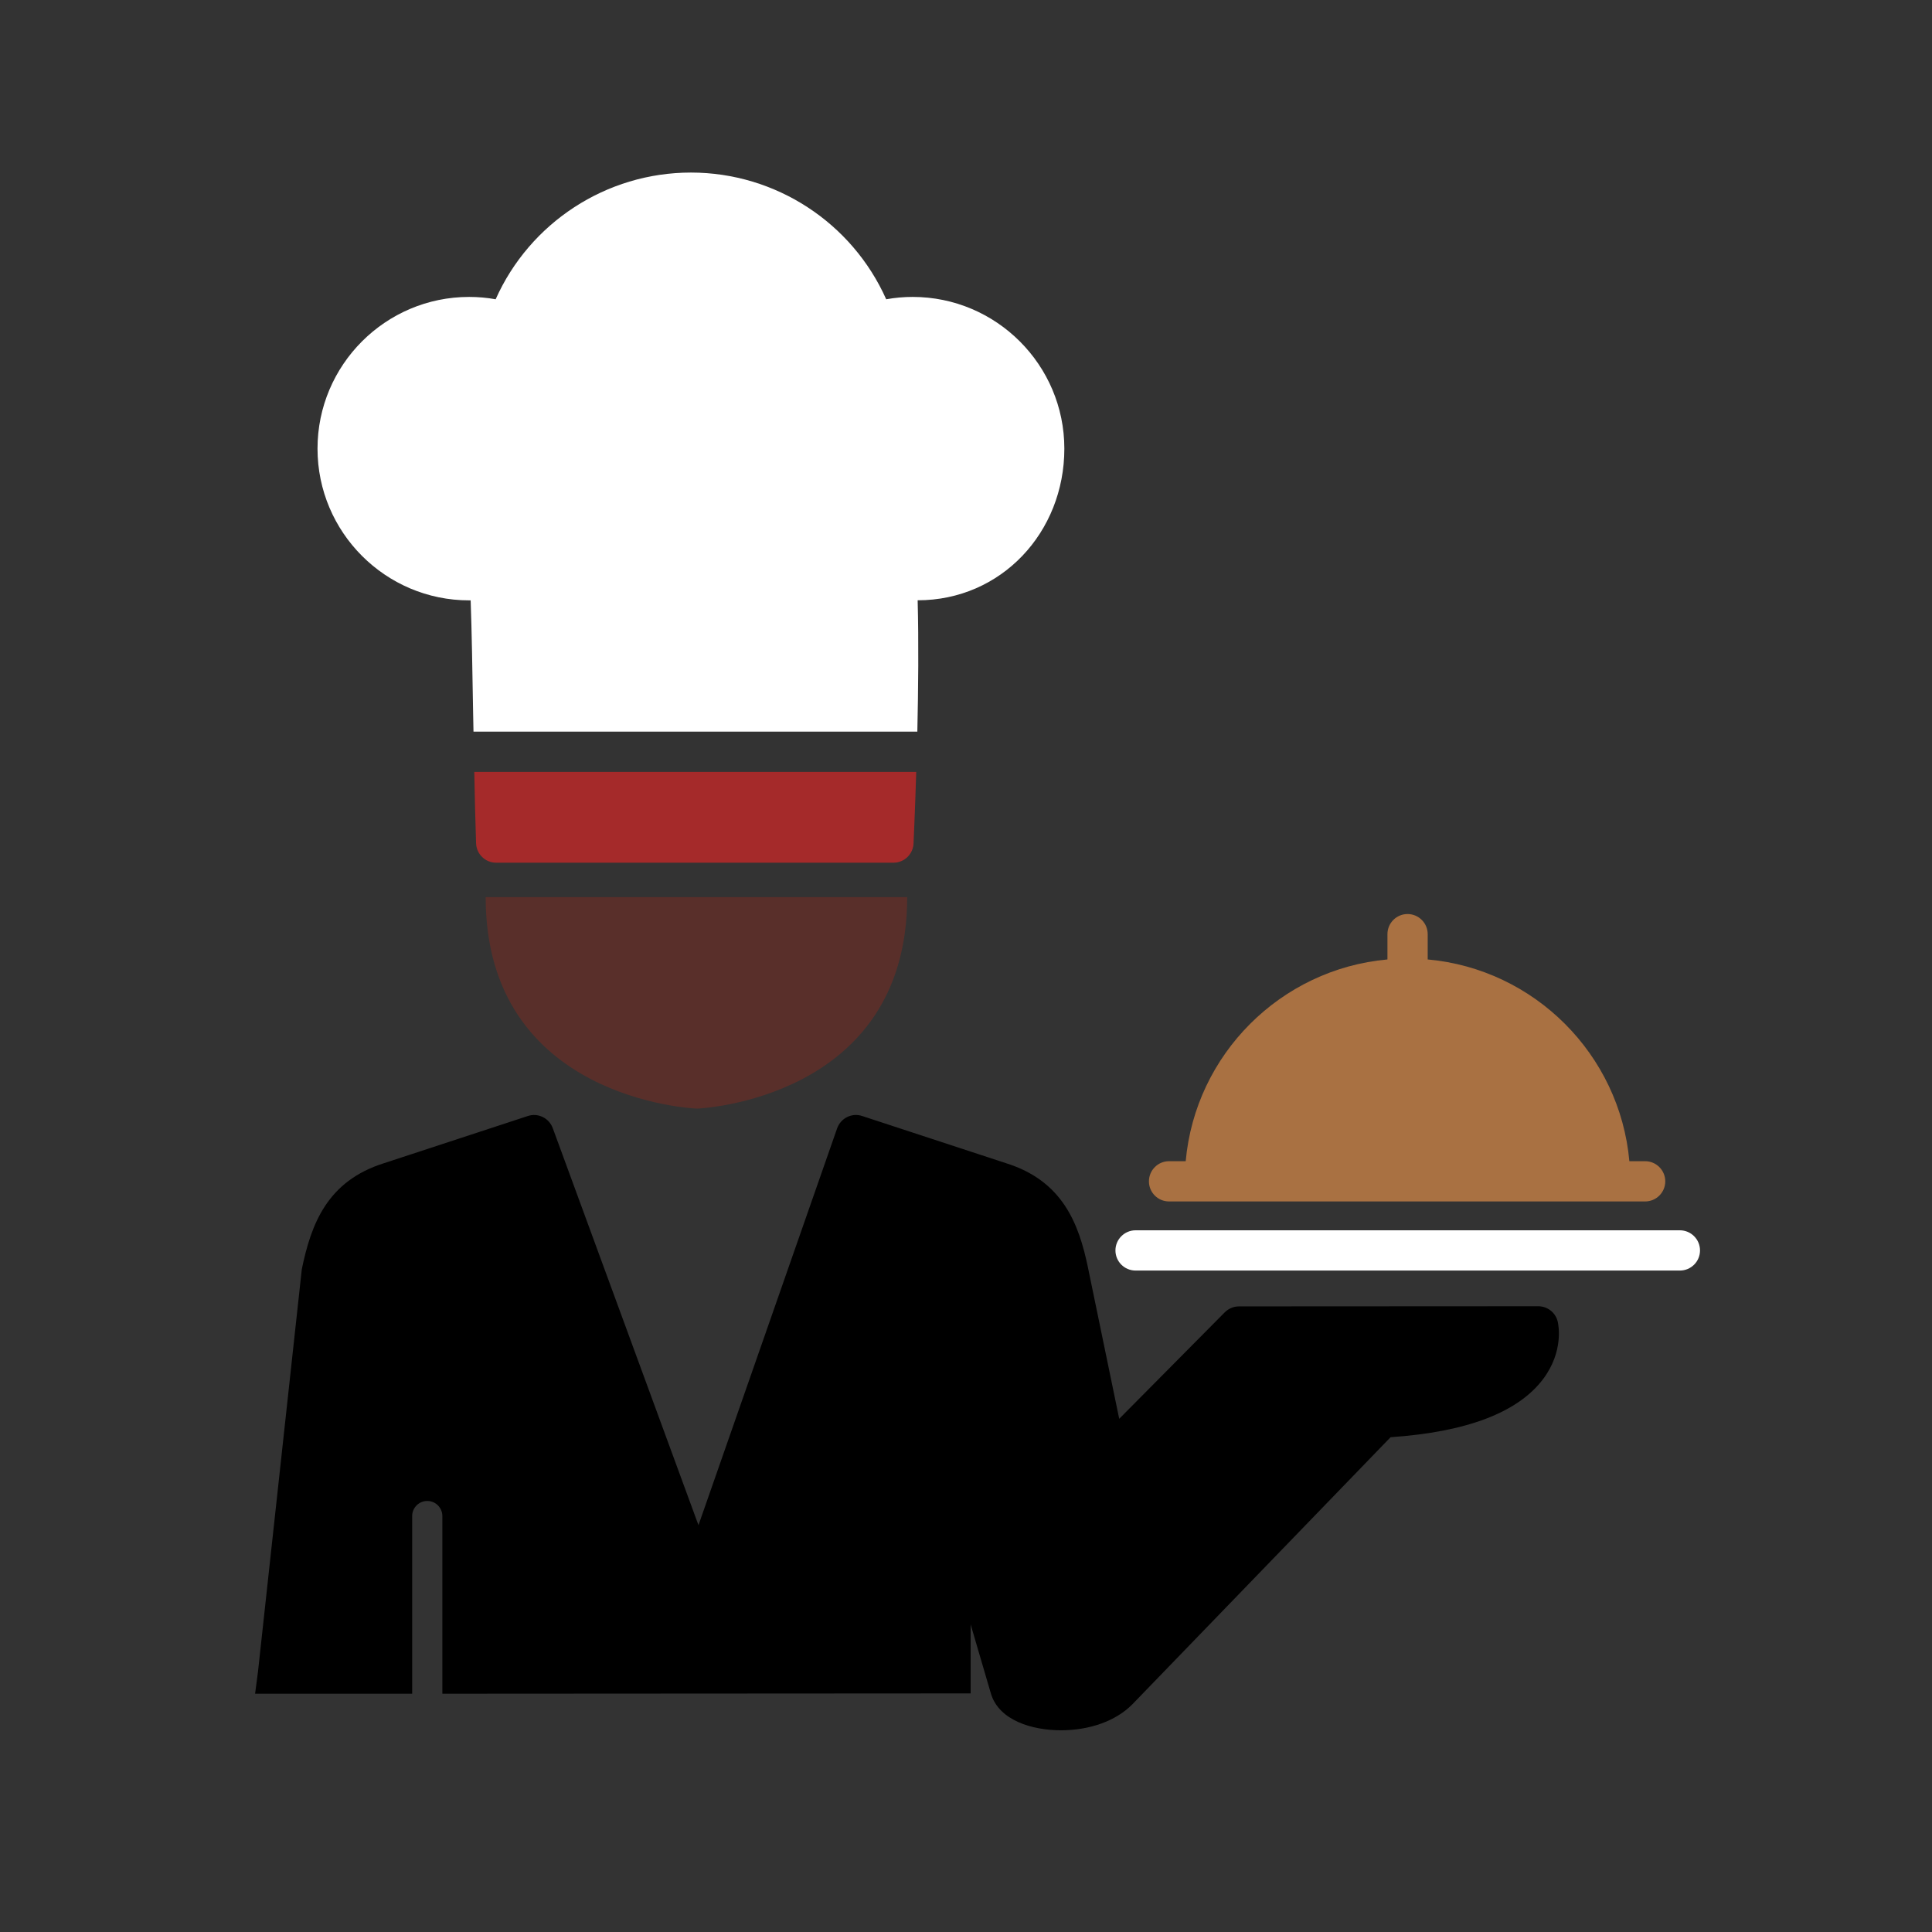 <?xml version="1.0" encoding="utf-8"?>
<!-- Generator: Adobe Illustrator 16.0.0, SVG Export Plug-In . SVG Version: 6.00 Build 0)  -->
<!DOCTYPE svg PUBLIC "-//W3C//DTD SVG 1.1//EN" "http://www.w3.org/Graphics/SVG/1.1/DTD/svg11.dtd">
<svg version="1.1" id="Layer_1" xmlns="http://www.w3.org/2000/svg" xmlns:xlink="http://www.w3.org/1999/xlink" x="0px" y="0px"
	 width="50px" height="50px" viewBox="0 0 1024 1024" enable-background="new 0 0 1024 1024" xml:space="preserve">
<rect x="0" y="0" width="1024" height="1024" fill="#333333" stroke="none"/>
<g>
	<path fill="#592f2a" d="M369.542,587.583c1.083-0.041,111.291-4.833,111.291-112.083H257.417
		C257.417,582.75,367.625,587.542,369.542,587.583z"/>
	<path fill="black" d="M815.25,692.333l-158.583,0.084c-2.834,0-5.542,1.166-7.542,3.166L593.208,752l-16.583-80.25
		c-4.792-23.083-13.333-45.792-43.333-55.208l-76.209-25c-5.541-1.917-11.5,1.083-13.416,6.583l-73.459,210.25L293,598
		c-1.958-5.417-7.875-8.333-13.333-6.458L203.583,616.5c-30.125,9.458-38.666,32.167-43.625,56.25L136.75,885.917l-1.542,11.791
		h83.25v-94.166c0-4.417,3.584-8,8-8c4.417,0,8,3.583,8,8v94.166l280-0.166v-36.584l10.792,36.834
		c4.375,14.208,22,19.291,37.042,19.291c15.333,0,29.041-4.916,37.75-13.625l137-141.708c40.416-2.75,67.625-13.167,80.916-30.917
		c10.959-14.708,8.042-28.75,7.667-30.333C824.5,695.708,820.208,692.333,815.25,692.333z"/>
	<path fill="White" d="M890.375,652.083h-288.5c-5.875,0-10.667,4.792-10.667,10.667c0,5.917,4.792,10.667,10.667,10.667h288.5
		c5.875,0,10.667-4.75,10.667-10.667C901.042,656.875,896.25,652.083,890.375,652.083z"/>
	<path fill="#a97142" d="M619.625,636.792h252.333c5.875,0,10.667-4.75,10.667-10.667c0-5.875-4.792-10.667-10.667-10.667h-8.362
		c-5.094-56.593-50.299-101.831-106.888-106.928v-13.405c0-5.875-4.791-10.667-10.666-10.667c-5.917,0-10.667,4.792-10.667,10.667
		v13.404c-56.625,5.096-101.835,50.334-106.93,106.929h-8.82c-5.917,0-10.667,4.792-10.667,10.667
		C608.958,632.042,613.708,636.792,619.625,636.792z"/>
	<path fill="Brown" d="M484.208,446.667c0-0.375,0.75-15.834,1.417-37.542h-234.25c0.25,13,0.542,25.833,0.958,37.792
		c0.167,5.75,4.875,10.333,10.625,10.333h108.459h102.166C479.417,457.25,484.167,452.5,484.208,446.667z"/>
	<path fill="White" d="M248.667,318.208c0.291,0,0.541,0,0.791,0c0.584,16,0.917,36.834,1.292,58.875
		c0.083,3.542,0.167,7.167,0.208,10.709h235.25c0.5-22.459,0.75-47.834,0.167-69.625c44.333,0,77.75-36.042,77.75-80.375
		c0-44.334-36.083-80.417-80.417-80.417c-4.708,0-9.375,0.417-14,1.25c-18.083-40.542-58.541-67.167-103.5-67.167
		c-44.958,0-85.416,26.625-103.5,67.167c-4.625-0.833-9.291-1.25-14.041-1.25c-44.334,0-80.375,36.083-80.375,80.417
		C168.292,282.125,204.333,318.208,248.667,318.208z"/>
</g>
</svg>
